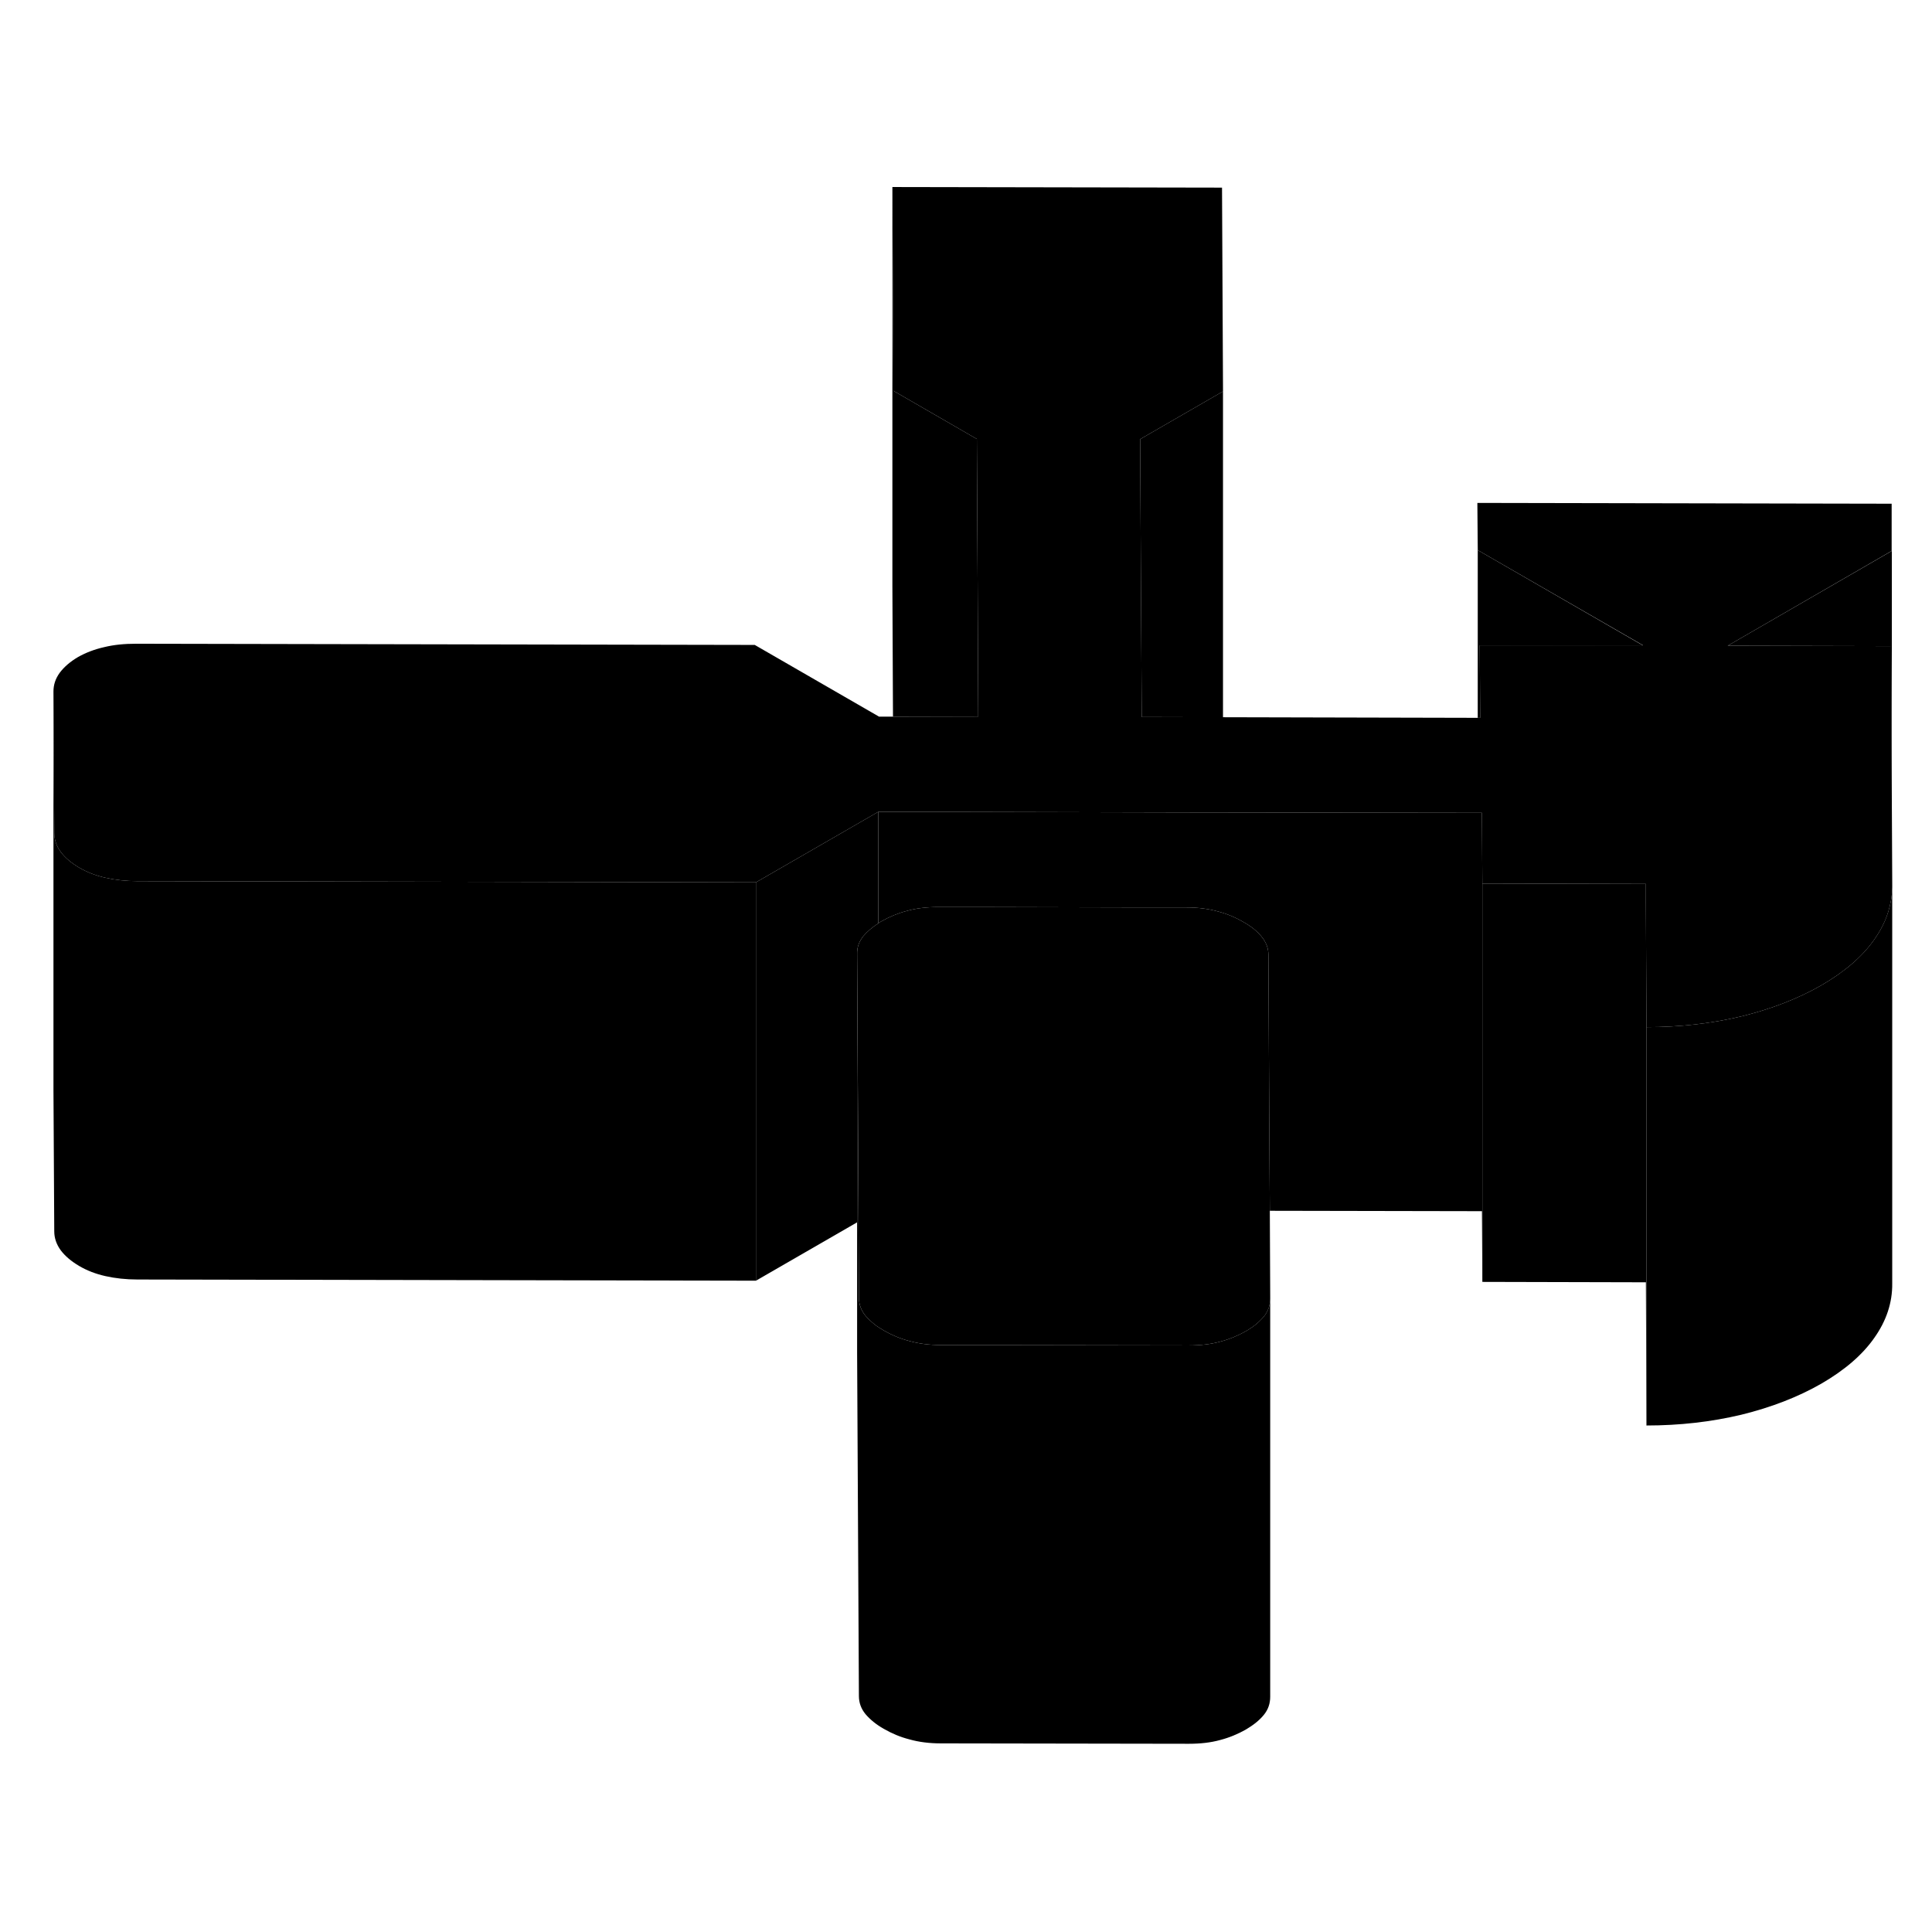 <svg viewBox="0 0 97 84" xmlns="http://www.w3.org/2000/svg" height="24" width="24" stroke-width="1px" stroke-linecap="round" stroke-linejoin="round">
    <path d="M74.424 37.86V57.86L74.404 54.31L63.754 54.29L63.724 49.52L63.684 41.44C63.684 41.1 63.564 40.8 63.344 40.53C63.124 40.26 62.824 40.01 62.424 39.79C62.034 39.56 61.604 39.38 61.144 39.26C60.684 39.13 60.154 39.06 59.564 39.06H57.264L49.064 39.04H47.114C46.534 39.04 46.004 39.1 45.544 39.23C45.084 39.35 44.654 39.53 44.264 39.75C44.204 39.78 44.144 39.82 44.094 39.86V34.26H46.834L59.434 34.29L74.194 34.31H74.404L74.424 37.86Z" class="pr-icon-iso-solid-stroke" stroke-linejoin="round"/>
    <path d="M95.003 38.06V57.94C95.013 58.9 94.713 59.81 94.103 60.67C93.503 61.53 92.613 62.29 91.443 62.97C90.273 63.64 88.933 64.16 87.423 64.53C85.913 64.89 84.323 65.07 82.663 65.07V45.07C84.323 45.07 85.913 44.89 87.423 44.53C88.933 44.16 90.273 43.64 91.443 42.97C92.613 42.29 93.503 41.53 94.103 40.67C94.533 40.06 94.803 39.44 94.923 38.79C94.953 38.66 94.973 38.54 94.983 38.41C94.993 38.29 94.993 38.18 95.003 38.06Z" class="pr-icon-iso-solid-stroke" stroke-linejoin="round"/>
    <path d="M63.773 58.69V78.69C63.773 79.03 63.673 79.33 63.453 79.6C63.233 79.87 62.933 80.11 62.543 80.34C62.153 80.56 61.723 80.74 61.263 80.86C60.793 80.99 60.273 81.05 59.683 81.05L47.233 81.03C46.653 81.03 46.123 80.96 45.663 80.83C45.193 80.71 44.773 80.53 44.373 80.3C43.983 80.08 43.683 79.83 43.453 79.56C43.233 79.29 43.123 78.99 43.123 78.65L43.033 61.4V41.4L43.073 48.87L43.103 54.83L43.123 58.65C43.123 58.99 43.233 59.29 43.453 59.56C43.583 59.71 43.733 59.85 43.903 59.99C44.043 60.1 44.203 60.2 44.373 60.3C44.773 60.53 45.193 60.71 45.663 60.83C46.123 60.96 46.653 61.03 47.233 61.03L59.683 61.05C60.273 61.05 60.793 60.99 61.263 60.86C61.723 60.74 62.153 60.56 62.543 60.34C62.673 60.26 62.793 60.19 62.903 60.11C63.123 59.95 63.303 59.78 63.453 59.6C63.673 59.33 63.773 59.03 63.773 58.69Z" class="pr-icon-iso-solid-stroke" stroke-linejoin="round"/>
    <path d="M95.004 37.94V38.06C94.993 38.18 94.994 38.29 94.984 38.41C94.974 38.54 94.954 38.66 94.924 38.79C94.804 39.44 94.534 40.06 94.104 40.67C93.504 41.53 92.614 42.29 91.444 42.97C90.274 43.64 88.934 44.16 87.424 44.53C85.914 44.89 84.324 45.07 82.664 45.07L82.633 38.77V37.88L74.424 37.86L74.404 34.31H74.194L59.434 34.29L46.834 34.26H44.094L37.954 37.8L6.904 37.74C6.324 37.74 5.784 37.68 5.294 37.57C4.804 37.46 4.364 37.29 3.974 37.06C3.584 36.83 3.274 36.57 3.054 36.28C2.834 35.98 2.724 35.66 2.724 35.32L2.684 28.22C2.684 27.88 2.784 27.57 3.004 27.27C3.224 26.98 3.524 26.72 3.914 26.49C4.304 26.27 4.744 26.1 5.234 25.99C5.724 25.87 6.254 25.82 6.844 25.82L37.894 25.88L44.133 29.48H49.114L49.084 22.9L49.044 15.54L44.854 13.12L44.804 2.89L61.354 2.92L61.404 13.15L57.243 15.55L57.284 22.91L57.324 29.5H61.383L61.404 29.51L74.194 29.54H74.314L74.294 25.9H82.493L74.194 21.12L74.174 18.75L94.974 18.79V21.16L86.743 25.92L94.944 25.94L94.984 33.94L95.004 37.94Z" class="pr-icon-iso-solid-stroke" stroke-linejoin="round"/>
    <path d="M63.774 58.69C63.774 59.03 63.674 59.33 63.454 59.6C63.304 59.78 63.124 59.95 62.904 60.11C62.794 60.19 62.674 60.26 62.544 60.34C62.154 60.56 61.724 60.74 61.264 60.86C60.794 60.99 60.274 61.05 59.684 61.05L47.234 61.03C46.654 61.03 46.124 60.96 45.664 60.83C45.194 60.71 44.774 60.53 44.374 60.3C44.204 60.2 44.044 60.1 43.904 59.99C43.734 59.85 43.584 59.71 43.454 59.56C43.234 59.29 43.124 58.99 43.124 58.65L43.104 54.83L43.074 48.87L43.034 41.4C43.024 41.06 43.134 40.76 43.354 40.49C43.544 40.27 43.784 40.06 44.094 39.86C44.144 39.82 44.204 39.78 44.264 39.75C44.654 39.53 45.084 39.35 45.544 39.23C46.004 39.1 46.534 39.04 47.114 39.04H49.064L57.264 39.06H59.564C60.154 39.06 60.684 39.13 61.144 39.26C61.604 39.38 62.034 39.56 62.424 39.79C62.824 40.01 63.124 40.26 63.344 40.53C63.564 40.8 63.684 41.1 63.684 41.44L63.724 49.52L63.754 54.29L63.774 58.69Z" class="pr-icon-iso-solid-stroke" stroke-linejoin="round"/>
    <path d="M94.983 21.16V33.94L94.943 25.94L86.743 25.92L94.983 21.16Z" class="pr-icon-iso-solid-stroke" stroke-linejoin="round"/>
    <path d="M74.293 25.9L74.313 29.54H74.193V21.12L82.493 25.91L74.293 25.9Z" class="pr-icon-iso-solid-stroke" stroke-linejoin="round"/>
    <path d="M82.664 45.07V65.07L82.634 57.88L74.424 57.86V37.86L82.634 37.88V38.77L82.664 45.07Z" class="pr-icon-iso-solid-stroke" stroke-linejoin="round"/>
    <path d="M37.954 37.8V57.8L6.904 57.74C6.324 57.74 5.784 57.68 5.294 57.57C4.804 57.46 4.364 57.29 3.974 57.06C3.584 56.83 3.274 56.57 3.054 56.28C2.834 55.98 2.724 55.66 2.724 55.32L2.684 48.22V28.22L2.724 35.32C2.724 35.66 2.834 35.98 3.054 36.28C3.274 36.57 3.584 36.83 3.974 37.06C4.364 37.29 4.804 37.46 5.294 37.57C5.784 37.68 6.324 37.74 6.904 37.74L37.954 37.8Z" class="pr-icon-iso-solid-stroke" stroke-linejoin="round"/>
    <path d="M44.093 34.26V39.86C43.783 40.06 43.543 40.27 43.353 40.49C43.133 40.76 43.023 41.06 43.033 41.4V54.87L37.953 57.8V37.8L44.093 34.26Z" class="pr-icon-iso-solid-stroke" stroke-linejoin="round"/>
    <path d="M44.854 13.12V29.48H44.834L44.804 22.89V2.89L44.854 13.12Z" class="pr-icon-iso-solid-stroke" stroke-linejoin="round"/>
    <path d="M61.403 13.15V29.51H61.383L57.323 29.5L57.283 22.91L57.243 15.55L61.403 13.15Z" class="pr-icon-iso-solid-stroke" stroke-linejoin="round"/>
    <path d="M49.114 29.49L44.853 29.48V13.12L49.044 15.54L49.084 22.9L49.114 29.49Z" class="pr-icon-iso-solid-stroke" stroke-linejoin="round"/>
</svg>